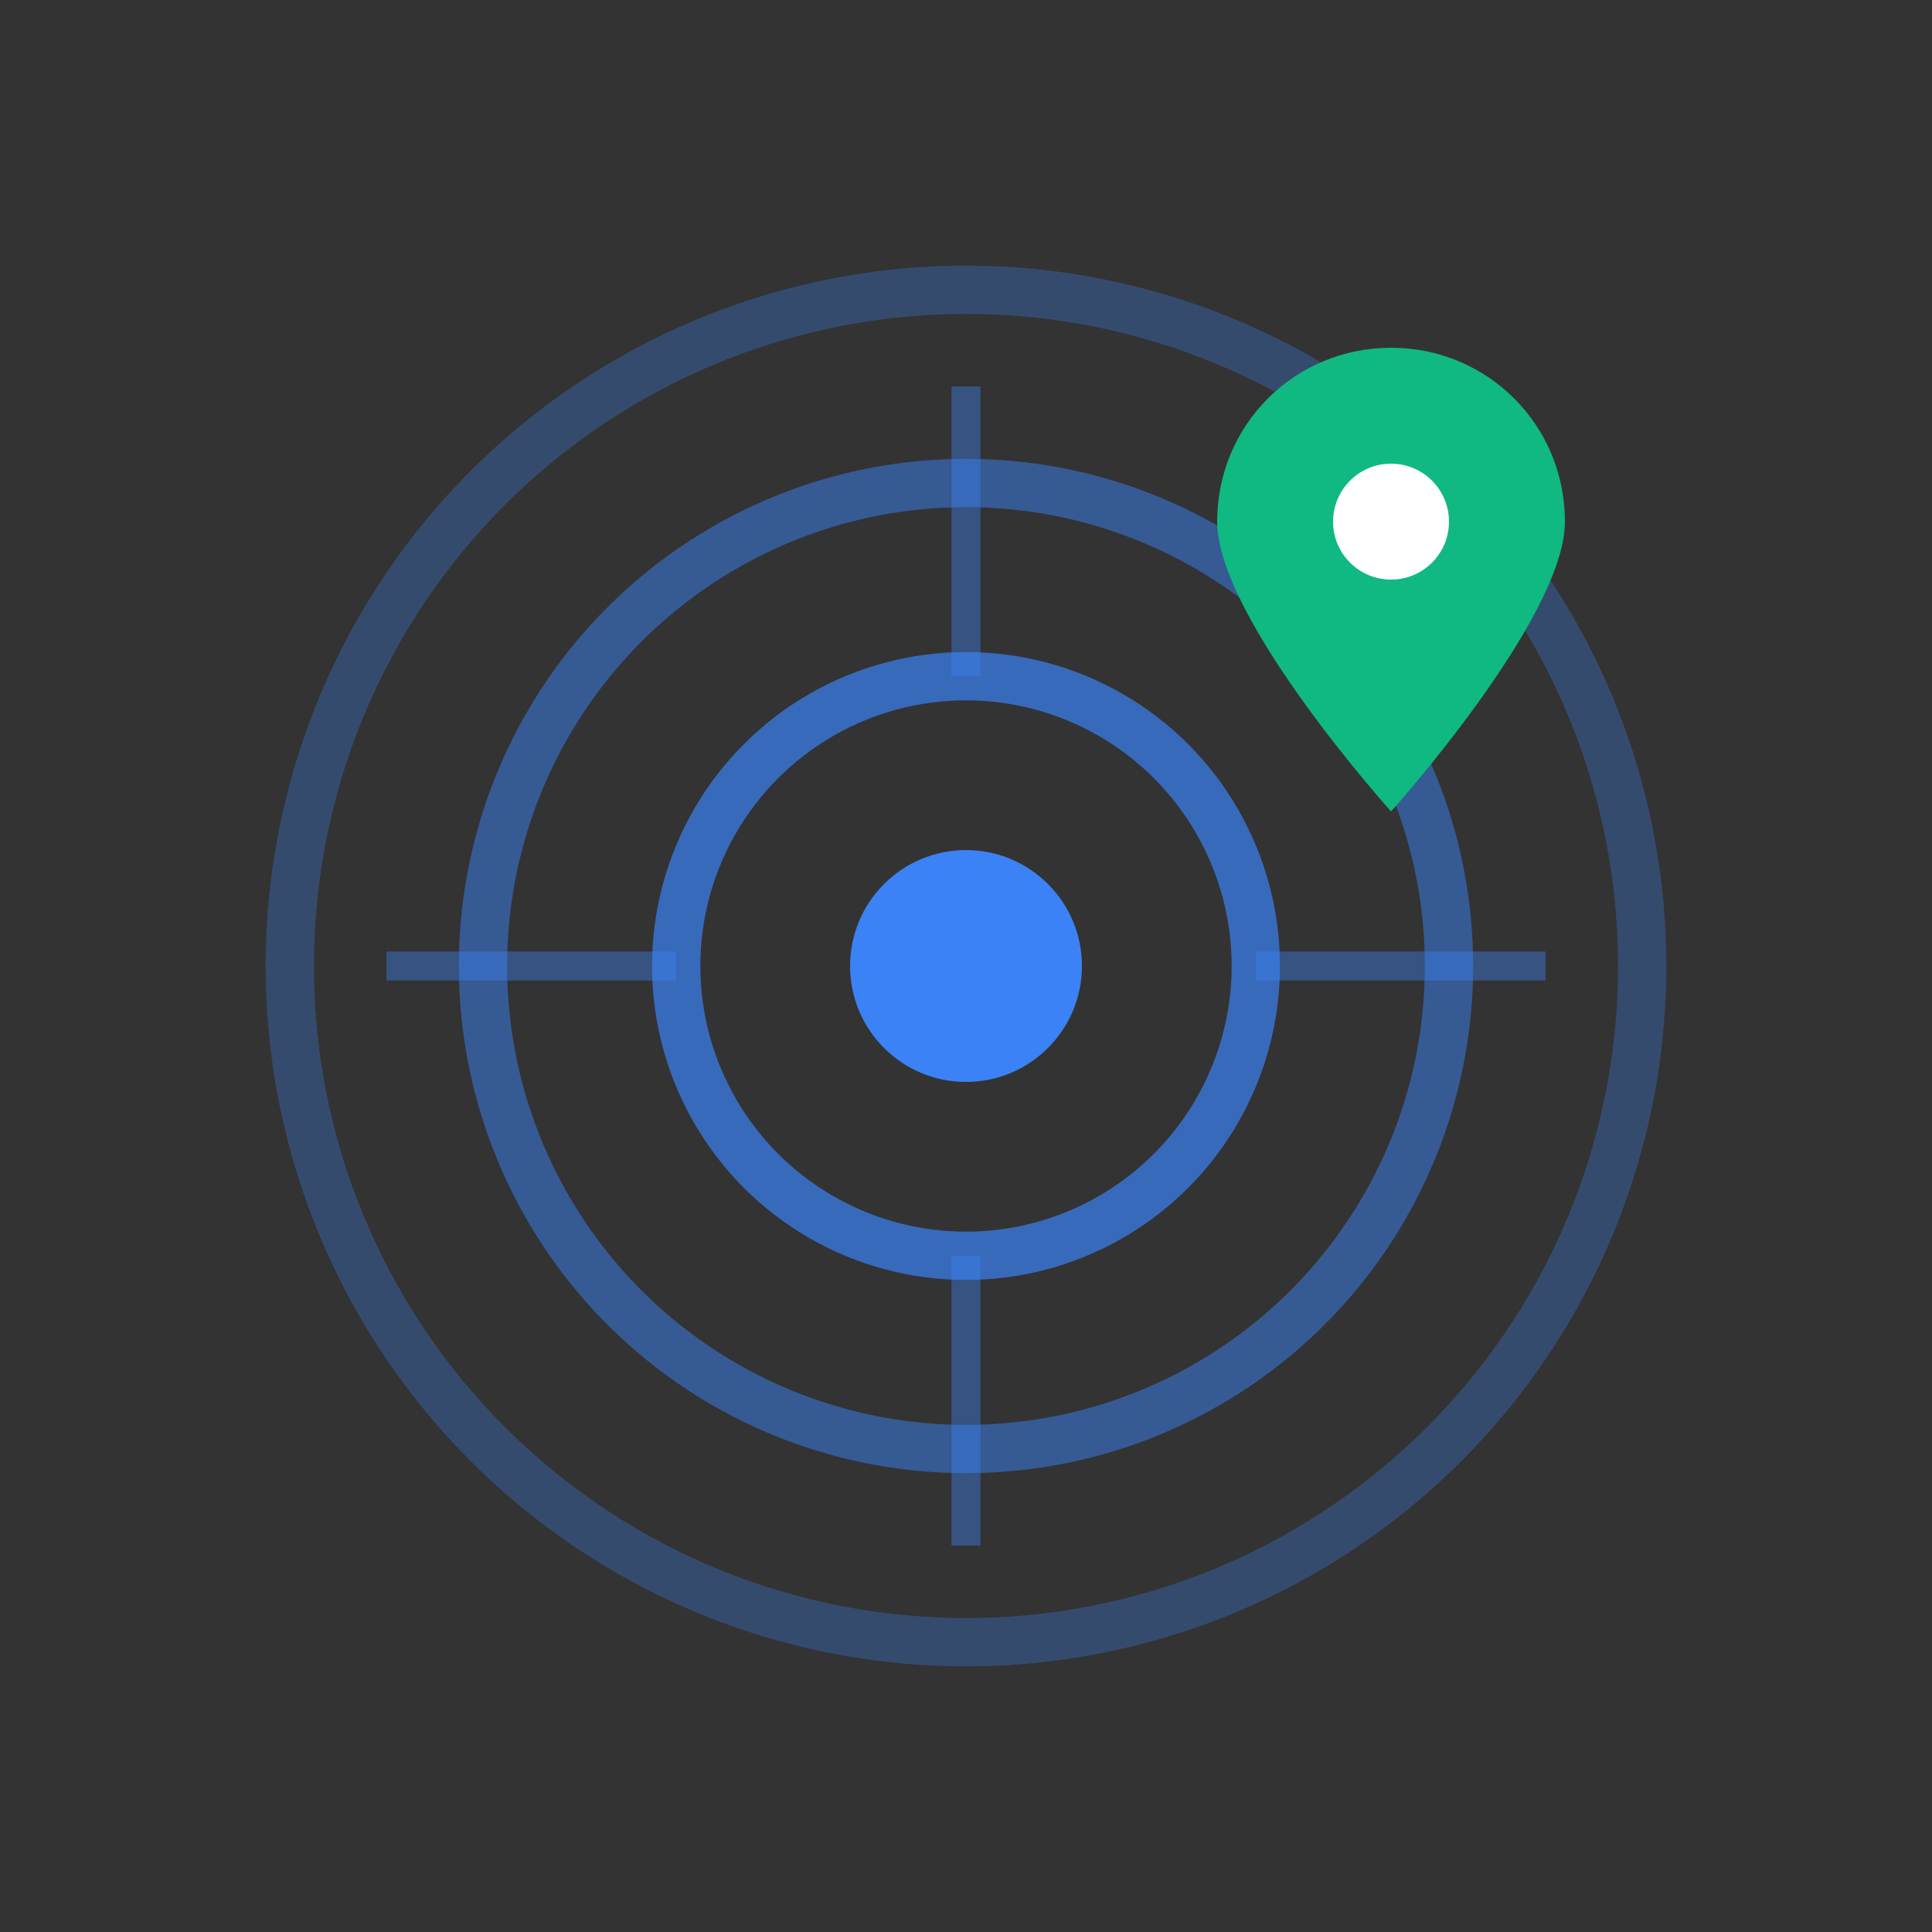 <svg xmlns="http://www.w3.org/2000/svg" viewBox="0 0 100 100"><rect x="0" y="0" width="100" height="100" fill="#333333" stroke="none"/><circle cx="50" cy="50" r="35" fill="none" stroke="#3B82F6" stroke-width="2.5" opacity=".3"/><circle cx="50" cy="50" r="25" fill="none" stroke="#3B82F6" stroke-width="2.5" opacity=".5"/><circle cx="50" cy="50" r="15" fill="none" stroke="#3B82F6" stroke-width="2.5" opacity=".7"/><circle cx="50" cy="50" r="6" fill="#3B82F6"/><path stroke="#3B82F6" stroke-width="1.5" d="M50 20v15M50 65v15M20 50h15M65 50h15" opacity=".4"/><path fill="#10B981" d="M72 18c-5 0-9 4-9 9s9 15 9 15 9-10 9-15-4-9-9-9"/><circle cx="72" cy="27" r="3" fill="#fff"/></svg>
